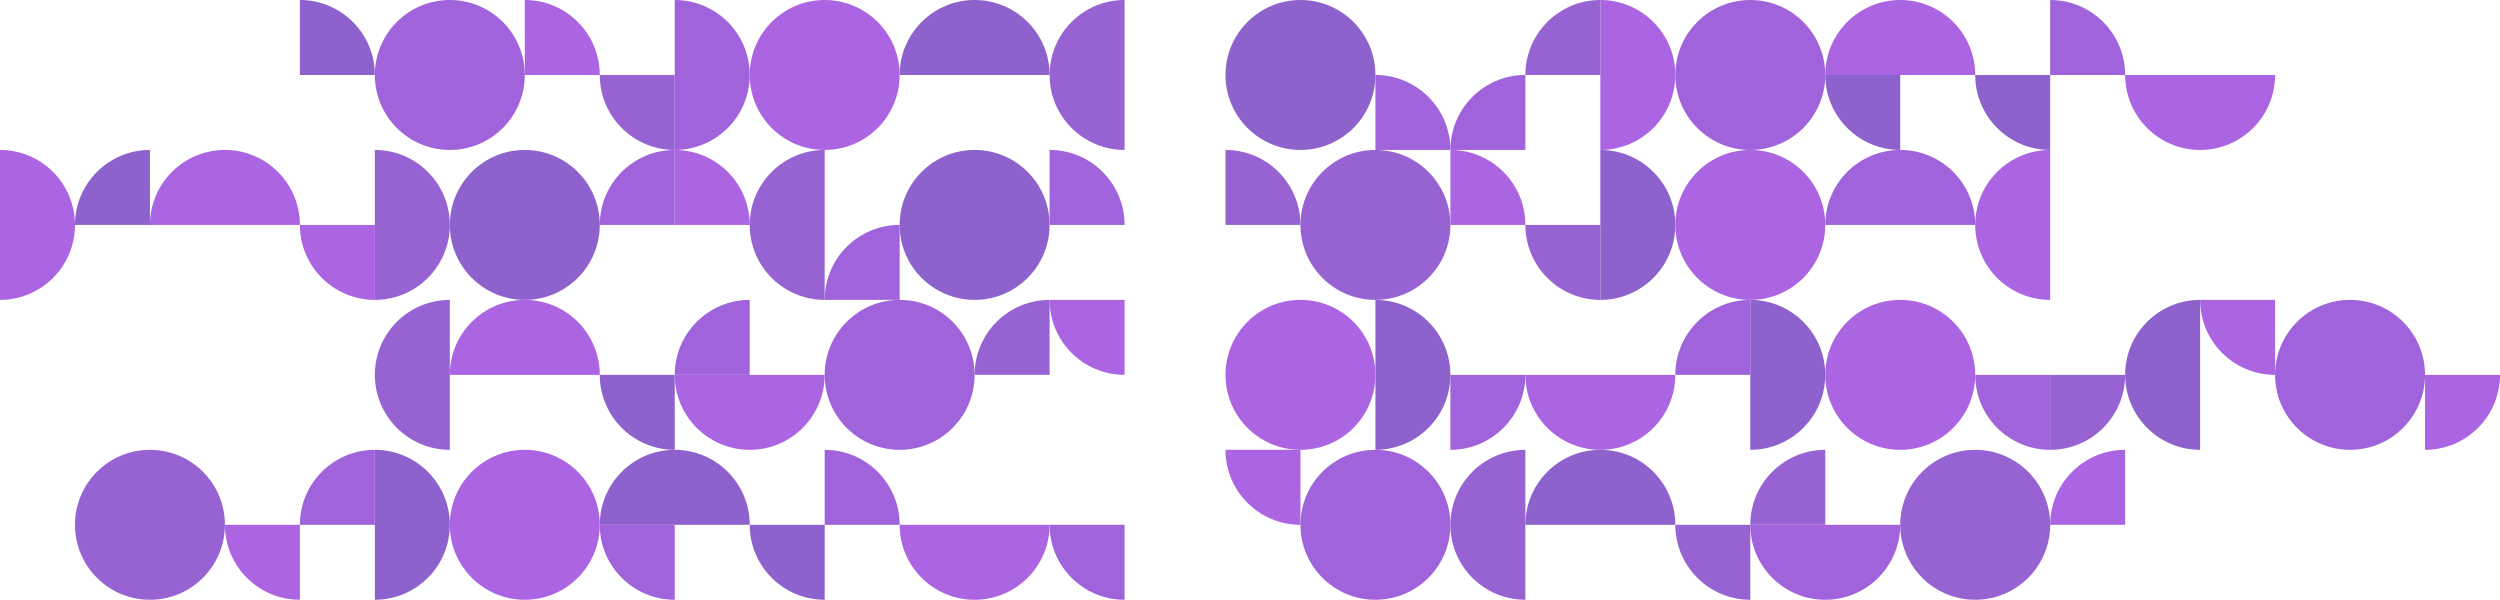 <svg version="1" xmlns="http://www.w3.org/2000/svg" viewBox="0 0 845.911 202.941"><g id="GRUPO-8"><circle fill="#A063DB" cx="304.411" cy="126.838" r="25.368"/><path fill="#8E62CC" d="M126.838 152.206c14.01 0 25.368 11.357 25.368 25.368 0 14.01-11.357 25.368-25.368 25.368v-50.736z"/><circle fill="#8E62CC" cx="177.573" cy="76.103" r="25.368"/><path fill="#9763D3" d="M279.044 101.47c-14.01 0-25.368-11.357-25.368-25.368s11.357-25.368 25.368-25.368v50.736zm-50.736-76.102v25.368c-14.01 0-25.368-11.357-25.368-25.368h25.368z"/><path fill="#AB64E2" d="M541.5 0c14.01 0 25.368 11.357 25.368 25.368S555.51 50.735 541.5 50.735V0z"/><path fill="#A063DB" d="M490.765 126.838v25.368c14.01 0 25.368-11.357 25.368-25.368h-25.368z"/><path fill="#8E62CC" d="M465.397 152.206c14.01 0 25.368-11.357 25.368-25.368s-11.357-25.368-25.368-25.368v50.736z"/><path fill="#A063DB" d="M693.706 126.838h-25.368c0 14.01 11.357 25.368 25.368 25.368v-25.368z"/></g><g id="GRUPO-7"><path fill="#AB64E2" d="M380.514 101.47v25.368c-14.01 0-25.368-11.357-25.368-25.368h25.368zM101.47 177.573v25.368c-14.01 0-25.368-11.357-25.368-25.368h25.368z"/><path fill="#8E62CC" d="M202.941 177.573c0-14.01 11.357-25.368 25.368-25.368 14.01 0 25.368 11.357 25.368 25.368h-50.736z"/><path fill="#AB64E2" d="M50.735 76.103c0-14.01 11.357-25.368 25.368-25.368s25.368 11.357 25.368 25.368H50.735zm389.295 76.103v25.368c-14.01 0-25.368-11.357-25.368-25.368h25.368z"/><path fill="#9763D3" d="M592.235 177.573v25.368c-14.01 0-25.368-11.357-25.368-25.368h25.368z"/><path fill="#A063DB" d="M465.397 50.735V25.368c14.01 0 25.368 11.357 25.368 25.368h-25.368zm228.309-25.367V0c14.01 0 25.368 11.357 25.368 25.368h-25.368z"/><path fill="#AB64E2" d="M820.544 126.838v25.368c14.01 0 25.368-11.357 25.368-25.368h-25.368z"/><path fill="#8E62CC" d="M592.235 152.206c14.01 0 25.368-11.357 25.368-25.368s-11.357-25.368-25.368-25.368v50.736z"/></g><g id="GRUPO-6"><path fill="#AB64E2" d="M152.206 126.838c0-14.01 11.357-25.368 25.368-25.368 14.01 0 25.368 11.357 25.368 25.368h-50.736z"/><path fill="#8E62CC" d="M279.044 177.573v25.368c-14.01 0-25.368-11.357-25.368-25.368h25.368z"/><path fill="#AB64E2" d="M228.308 76.103V50.735c14.01 0 25.368 11.357 25.368 25.368h-25.368z"/><path fill="#8E62CC" d="M304.411 25.368C304.411 11.357 315.769 0 329.779 0s25.368 11.357 25.368 25.368h-50.736z"/><circle fill="#A063DB" cx="152.206" cy="25.368" r="25.368"/><circle fill="#A063DB" cx="465.397" cy="177.573" r="25.368"/><path fill="#A063DB" d="M516.133 50.735h-25.368c0-14.01 11.357-25.368 25.368-25.368v25.368z"/><path fill="#8E62CC" d="M642.971 25.368v25.368c-14.01 0-25.368-11.357-25.368-25.368h25.368z"/><circle fill="#AB64E2" cx="642.971" cy="126.838" r="25.368"/><path fill="#AB64E2" d="M516.133 126.838c0 14.01 11.357 25.368 25.368 25.368s25.368-11.357 25.368-25.368h-50.736z"/><path fill="#9763D3" d="M414.662 76.103V50.735c14.01 0 25.368 11.357 25.368 25.368h-25.368z"/></g><g id="GRUPO-5"><path fill="#AB64E2" d="M355.146 177.573c0 14.01-11.357 25.368-25.368 25.368s-25.368-11.357-25.368-25.368h50.736zM126.838 76.103v25.368c-14.01 0-25.368-11.357-25.368-25.368h25.368z"/><path fill="#A063DB" d="M304.411 101.47h-25.368c0-14.01 11.357-25.368 25.368-25.368v25.368z"/><path fill="#AB64E2" d="M177.573 25.368V0c14.01 0 25.368 11.357 25.368 25.368h-25.368z"/><path fill="#9763D3" d="M380.514 50.735c-14.01 0-25.368-11.357-25.368-25.368S366.504 0 380.514 0v50.735zm237.089 126.838h-25.368c0-14.01 11.357-25.368 25.368-25.368v25.368zM541.5 25.368h-25.368C516.133 11.357 527.49 0 541.5 0v25.368zm152.206 101.47v25.368c14.01 0 25.368-11.357 25.368-25.368h-25.368z"/><circle fill="#A063DB" cx="795.176" cy="126.838" r="25.368"/><circle fill="#9763D3" cx="465.397" cy="76.103" r="25.368"/></g><g id="GRUPO-4"><path fill="#A063DB" d="M126.838 177.573H101.47c0-14.01 11.357-25.368 25.368-25.368v25.368zm253.676 0v25.368c-14.01 0-25.368-11.357-25.368-25.368h25.368z"/><path fill="#AB64E2" d="M0 50.735c14.01 0 25.368 11.357 25.368 25.368S14.01 101.47 0 101.47V50.735z"/><path fill="#A063DB" d="M228.308 76.103H202.94c0-14.01 11.357-25.368 25.368-25.368v25.368z"/><circle fill="#AB64E2" cx="279.044" cy="25.368" r="25.368"/><path fill="#8E62CC" d="M516.133 177.573c0-14.01 11.357-25.368 25.368-25.368s25.368 11.357 25.368 25.368h-50.736z"/><path fill="#AB64E2" d="M617.603 25.368C617.603 11.357 628.96 0 642.971 0s25.368 11.357 25.368 25.368h-50.736z"/><circle fill="#AB64E2" cx="440.03" cy="126.838" r="25.368"/><path fill="#8E62CC" d="M541.5 50.735c14.01 0 25.368 11.357 25.368 25.368S555.51 101.47 541.5 101.47V50.735z"/><path fill="#AB64E2" d="M693.706 101.47c-14.01 0-25.368-11.357-25.368-25.368s11.357-25.368 25.368-25.368v50.736z"/></g><g id="GRUPO-3"><path fill="#8E62CC" d="M228.308 126.838v25.368c-14.01 0-25.368-11.357-25.368-25.368h25.368z"/><circle fill="#9763D3" cx="50.735" cy="177.573" r="25.368"/><path fill="#A063DB" d="M279.044 177.573v-25.368c14.01 0 25.368 11.357 25.368 25.368h-25.368zm76.102-101.47V50.735c14.01 0 25.368 11.357 25.368 25.368h-25.368z"/><path fill="#9763D3" d="M126.838 50.735c14.01 0 25.368 11.357 25.368 25.368s-11.357 25.368-25.368 25.368V50.735zm389.295 152.206c-14.01 0-25.368-11.357-25.368-25.368 0-14.01 11.357-25.368 25.368-25.368v50.736z"/><path fill="#8E62CC" d="M693.706 25.368v25.368c-14.01 0-25.368-11.357-25.368-25.368h25.368zm50.735 76.102c-14.01 0-25.368 11.357-25.368 25.368s11.357 25.368 25.368 25.368V101.47z"/><circle fill="#AB64E2" cx="592.235" cy="76.103" r="25.368"/><path fill="#AB64E2" d="M490.765 76.103V50.735c14.01 0 25.368 11.357 25.368 25.368h-25.368z"/></g><g id="GRUPO-2"><path fill="#9763D3" d="M355.146 126.838h-25.368c0-14.01 11.357-25.368 25.368-25.368v25.368z"/><path fill="#A063DB" d="M253.676 126.838h-25.368c0-14.01 11.357-25.368 25.368-25.368v25.368z"/><circle fill="#AB64E2" cx="177.573" cy="177.573" r="25.368"/><path fill="#8E62CC" d="M50.735 76.103H25.368c0-14.01 11.357-25.368 25.368-25.368v25.368z"/><path fill="#A063DB" d="M228.308 0c14.01 0 25.368 11.357 25.368 25.368s-11.357 25.368-25.368 25.368V0z"/><circle fill="#9763D3" cx="668.338" cy="177.573" r="25.368"/><circle fill="#8E62CC" cx="440.03" cy="25.368" r="25.368"/><path fill="#AB64E2" d="M769.809 25.368c0 14.01-11.357 25.368-25.368 25.368s-25.368-11.357-25.368-25.368h50.736z"/><path fill="#A063DB" d="M592.235 126.838V101.47c-14.01 0-25.368 11.357-25.368 25.368h25.368zm25.368-50.735c0-14.01 11.357-25.368 25.368-25.368s25.368 11.357 25.368 25.368h-50.736z"/></g><g id="GRUPO-1"><path fill="#9763D3" d="M152.206 152.206c-14.01 0-25.368-11.357-25.368-25.368s11.357-25.368 25.368-25.368v50.736z"/><path fill="#AB64E2" d="M279.044 126.838c0 14.01-11.357 25.368-25.368 25.368s-25.368-11.357-25.368-25.368h50.736z"/><path fill="#A063DB" d="M228.308 177.573v25.368c-14.01 0-25.368-11.357-25.368-25.368h25.368z"/><circle fill="#8E62CC" cx="329.779" cy="76.103" r="25.368"/><path fill="#8E62CC" d="M101.47 25.368V0c14.01 0 25.368 11.357 25.368 25.368H101.47z"/><path fill="#A063DB" d="M642.971 177.573c0 14.01-11.357 25.368-25.368 25.368s-25.368-11.357-25.368-25.368h50.736z"/><path fill="#AB64E2" d="M719.073 177.573h-25.368c0-14.01 11.357-25.368 25.368-25.368v25.368z"/><circle fill="#A063DB" cx="592.235" cy="25.368" r="25.368"/><path fill="#AB64E2" d="M769.809 101.47h-25.368c0 14.01 11.357 25.368 25.368 25.368V101.47z"/><path fill="#9763D3" d="M541.5 76.103v25.368c-14.01 0-25.368-11.357-25.368-25.368H541.5z"/></g><style>@keyframes pisca{50%{opacity:0}}#GRUPO-1,#GRUPO-2,#GRUPO-3,#GRUPO-4,#GRUPO-5,#GRUPO-6,#GRUPO-7,#GRUPO-8{animation:pisca linear;animation-duration:3s;opacity:1;animation-iteration-count:5}#GRUPO-2{animation-delay:.375s}#GRUPO-3{animation-delay:.75s}#GRUPO-4{animation-delay:1.125s}#GRUPO-5{animation-delay:1.5s}#GRUPO-6{animation-delay:1.875s}#GRUPO-7{animation-delay:2.25s}#GRUPO-8{animation-delay:2.625s}</style></svg>
